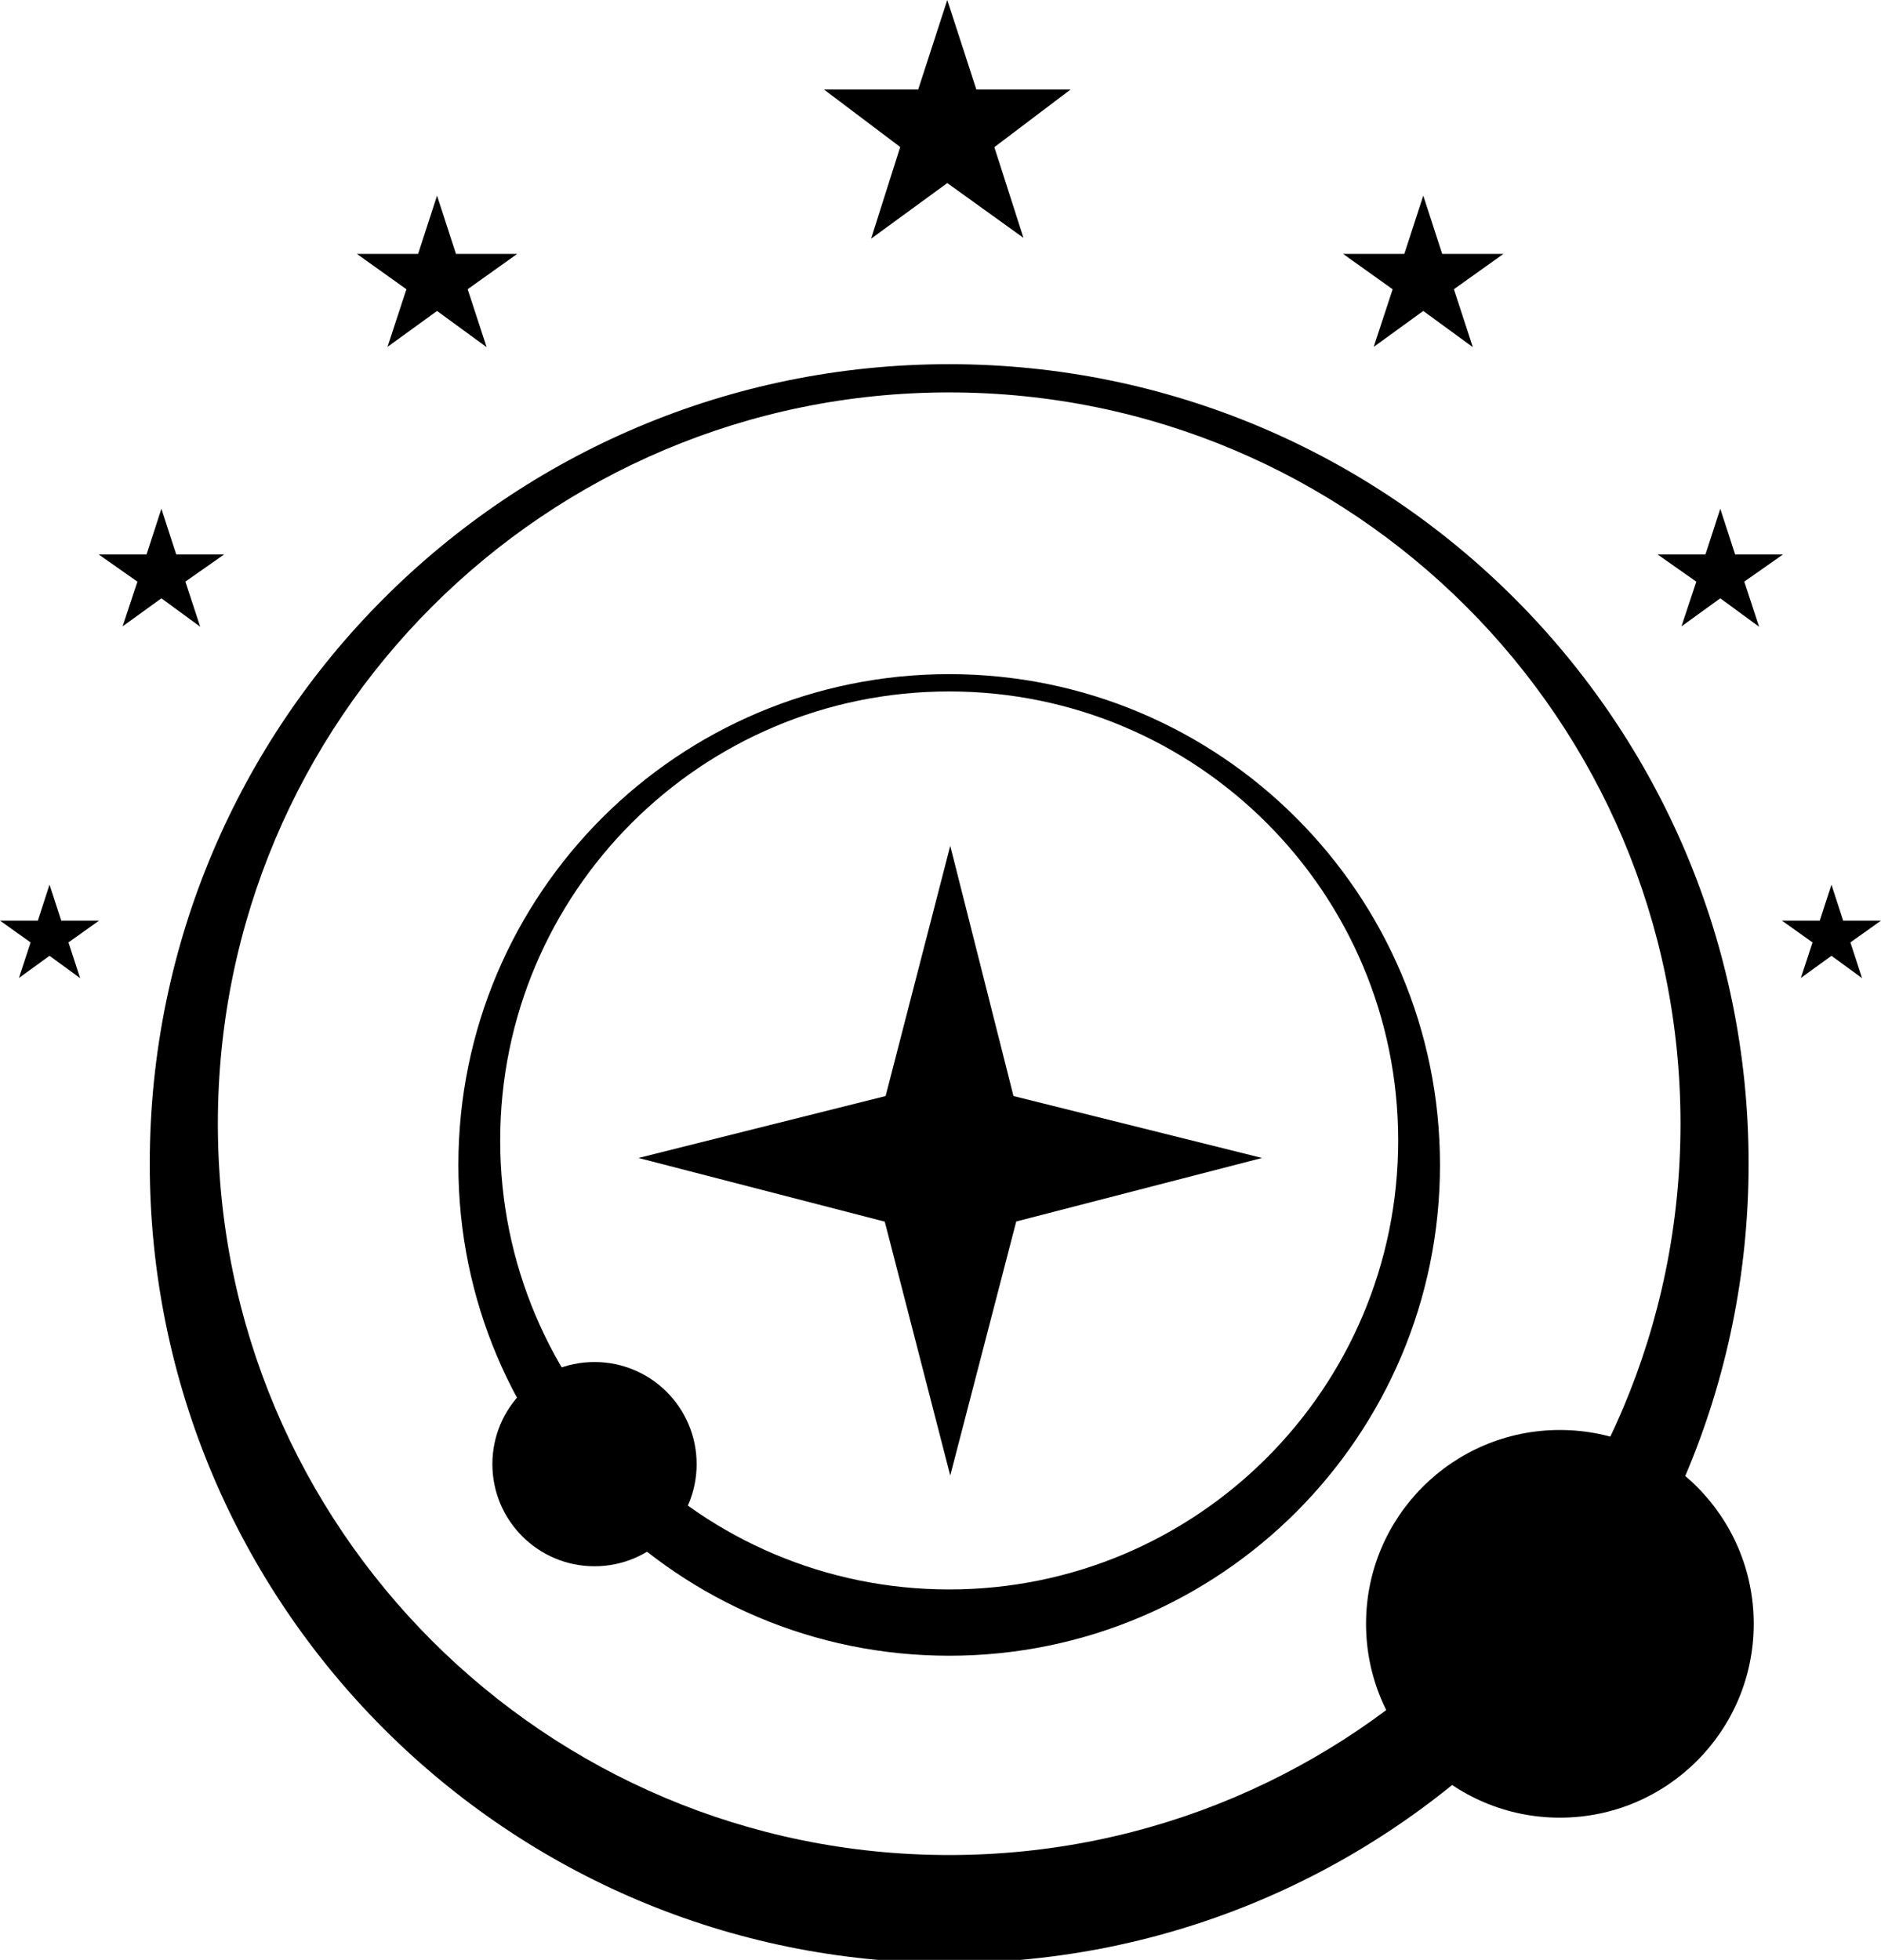<?xml version="1.0" encoding="utf-8"?>
<!-- Generator: Adobe Illustrator 16.0.0, SVG Export Plug-In . SVG Version: 6.00 Build 0)  -->
<!DOCTYPE svg PUBLIC "-//W3C//DTD SVG 1.1//EN" "http://www.w3.org/Graphics/SVG/1.1/DTD/svg11.dtd">
<svg version="1.1" id="Layer_1" xmlns="http://www.w3.org/2000/svg" xmlns:xlink="http://www.w3.org/1999/xlink" x="0px" y="0px"
	 width="801.2px" height="834.805px" viewBox="73.773 26.859 801.2 834.805" enable-background="new 73.773 26.859 801.2 834.805"
	 xml:space="preserve">
<g id="Felicia_Winters_Logo">
	<g id="Ring">
	</g>
	<g id="Outer_ring">
		<circle fill="#000000" cx="738.194" cy="718.521" r="82.564"/>
		<polygon fill="#000000" points="477.26,26.859 489.651,65 529.757,65 497.311,89.539 509.705,128.164 477.26,104.831 
			444.813,128.525 457.208,89.478 424.762,65 464.868,65 		"/>
		<polygon fill="#000000" points="259.928,110.185 267.989,135 294.083,135 272.974,150.049 281.038,174.718 259.928,159.312 
			238.819,174.609 246.883,150.067 225.774,135 251.867,135 		"/>
		<polygon fill="#000000" points="680.004,110.185 688.066,135 714.159,135 693.05,150.049 701.113,174.718 680.004,159.312 
			658.895,174.609 666.96,150.067 645.849,135 671.942,135 		"/>
		<polygon fill="#000000" points="142.518,243.568 148.831,263 169.264,263 152.735,274.593 159.048,293.813 142.518,281.702 
			125.989,293.657 132.303,274.618 115.773,263 136.207,263 		"/>
		<polygon fill="#000000" points="806.518,243.568 812.831,263 833.264,263 816.734,274.593 823.048,293.813 806.518,281.702 
			789.989,293.657 796.303,274.618 779.773,263 800.207,263 		"/>
		<polygon fill="#000000" points="853.872,403.67 858.854,419 874.973,419 861.933,428.272 866.912,443.498 853.872,433.975 
			840.833,443.422 845.813,428.285 832.773,419 848.895,419 		"/>
		<polygon fill="#000000" points="94.872,403.67 99.854,419 115.973,419 102.933,428.272 107.912,443.498 94.872,433.975 
			81.833,443.422 86.813,428.285 73.773,419 89.894,419 		"/>
		<g id="Ring_copy">
			<path fill="#000000" d="M478.07,181.98c-188.061,0-340.51,152.45-340.51,340.51C137.56,710.55,290.01,863,478.07,863
				c188.05,0,340.51-152.45,340.51-340.51C818.58,334.43,666.12,181.98,478.07,181.98z M478.07,817
				c-172.04,0-311.5-139.46-311.5-311.5S306.03,194,478.07,194c172.029,0,311.5,139.46,311.5,311.5S650.1,817,478.07,817z"/>
		</g>
	</g>
	<g id="Inner_ring">
		<circle fill="#000000" cx="327" cy="650.5" r="43.5"/>
		<path fill="#000000" d="M478.07,314c-115.459,0-209.055,93.597-209.055,209.056c0,115.459,93.596,209.057,209.055,209.057
			c115.454,0,209.056-93.598,209.056-209.057C687.126,407.597,593.523,314,478.07,314z M478.07,703.87
			c-105.624,0-191.245-85.622-191.245-191.246S372.446,321.38,478.07,321.38c105.617,0,191.246,85.621,191.246,191.245
			S583.688,703.87,478.07,703.87z"/>
		<polygon fill="#000000" points="450.634,547.209 345.722,520.089 450.994,493.713 478.524,387.125 505.461,493.713 
			611.327,520.089 506.633,547.142 478.524,655.353 		"/>
	</g>
</g>
</svg>
